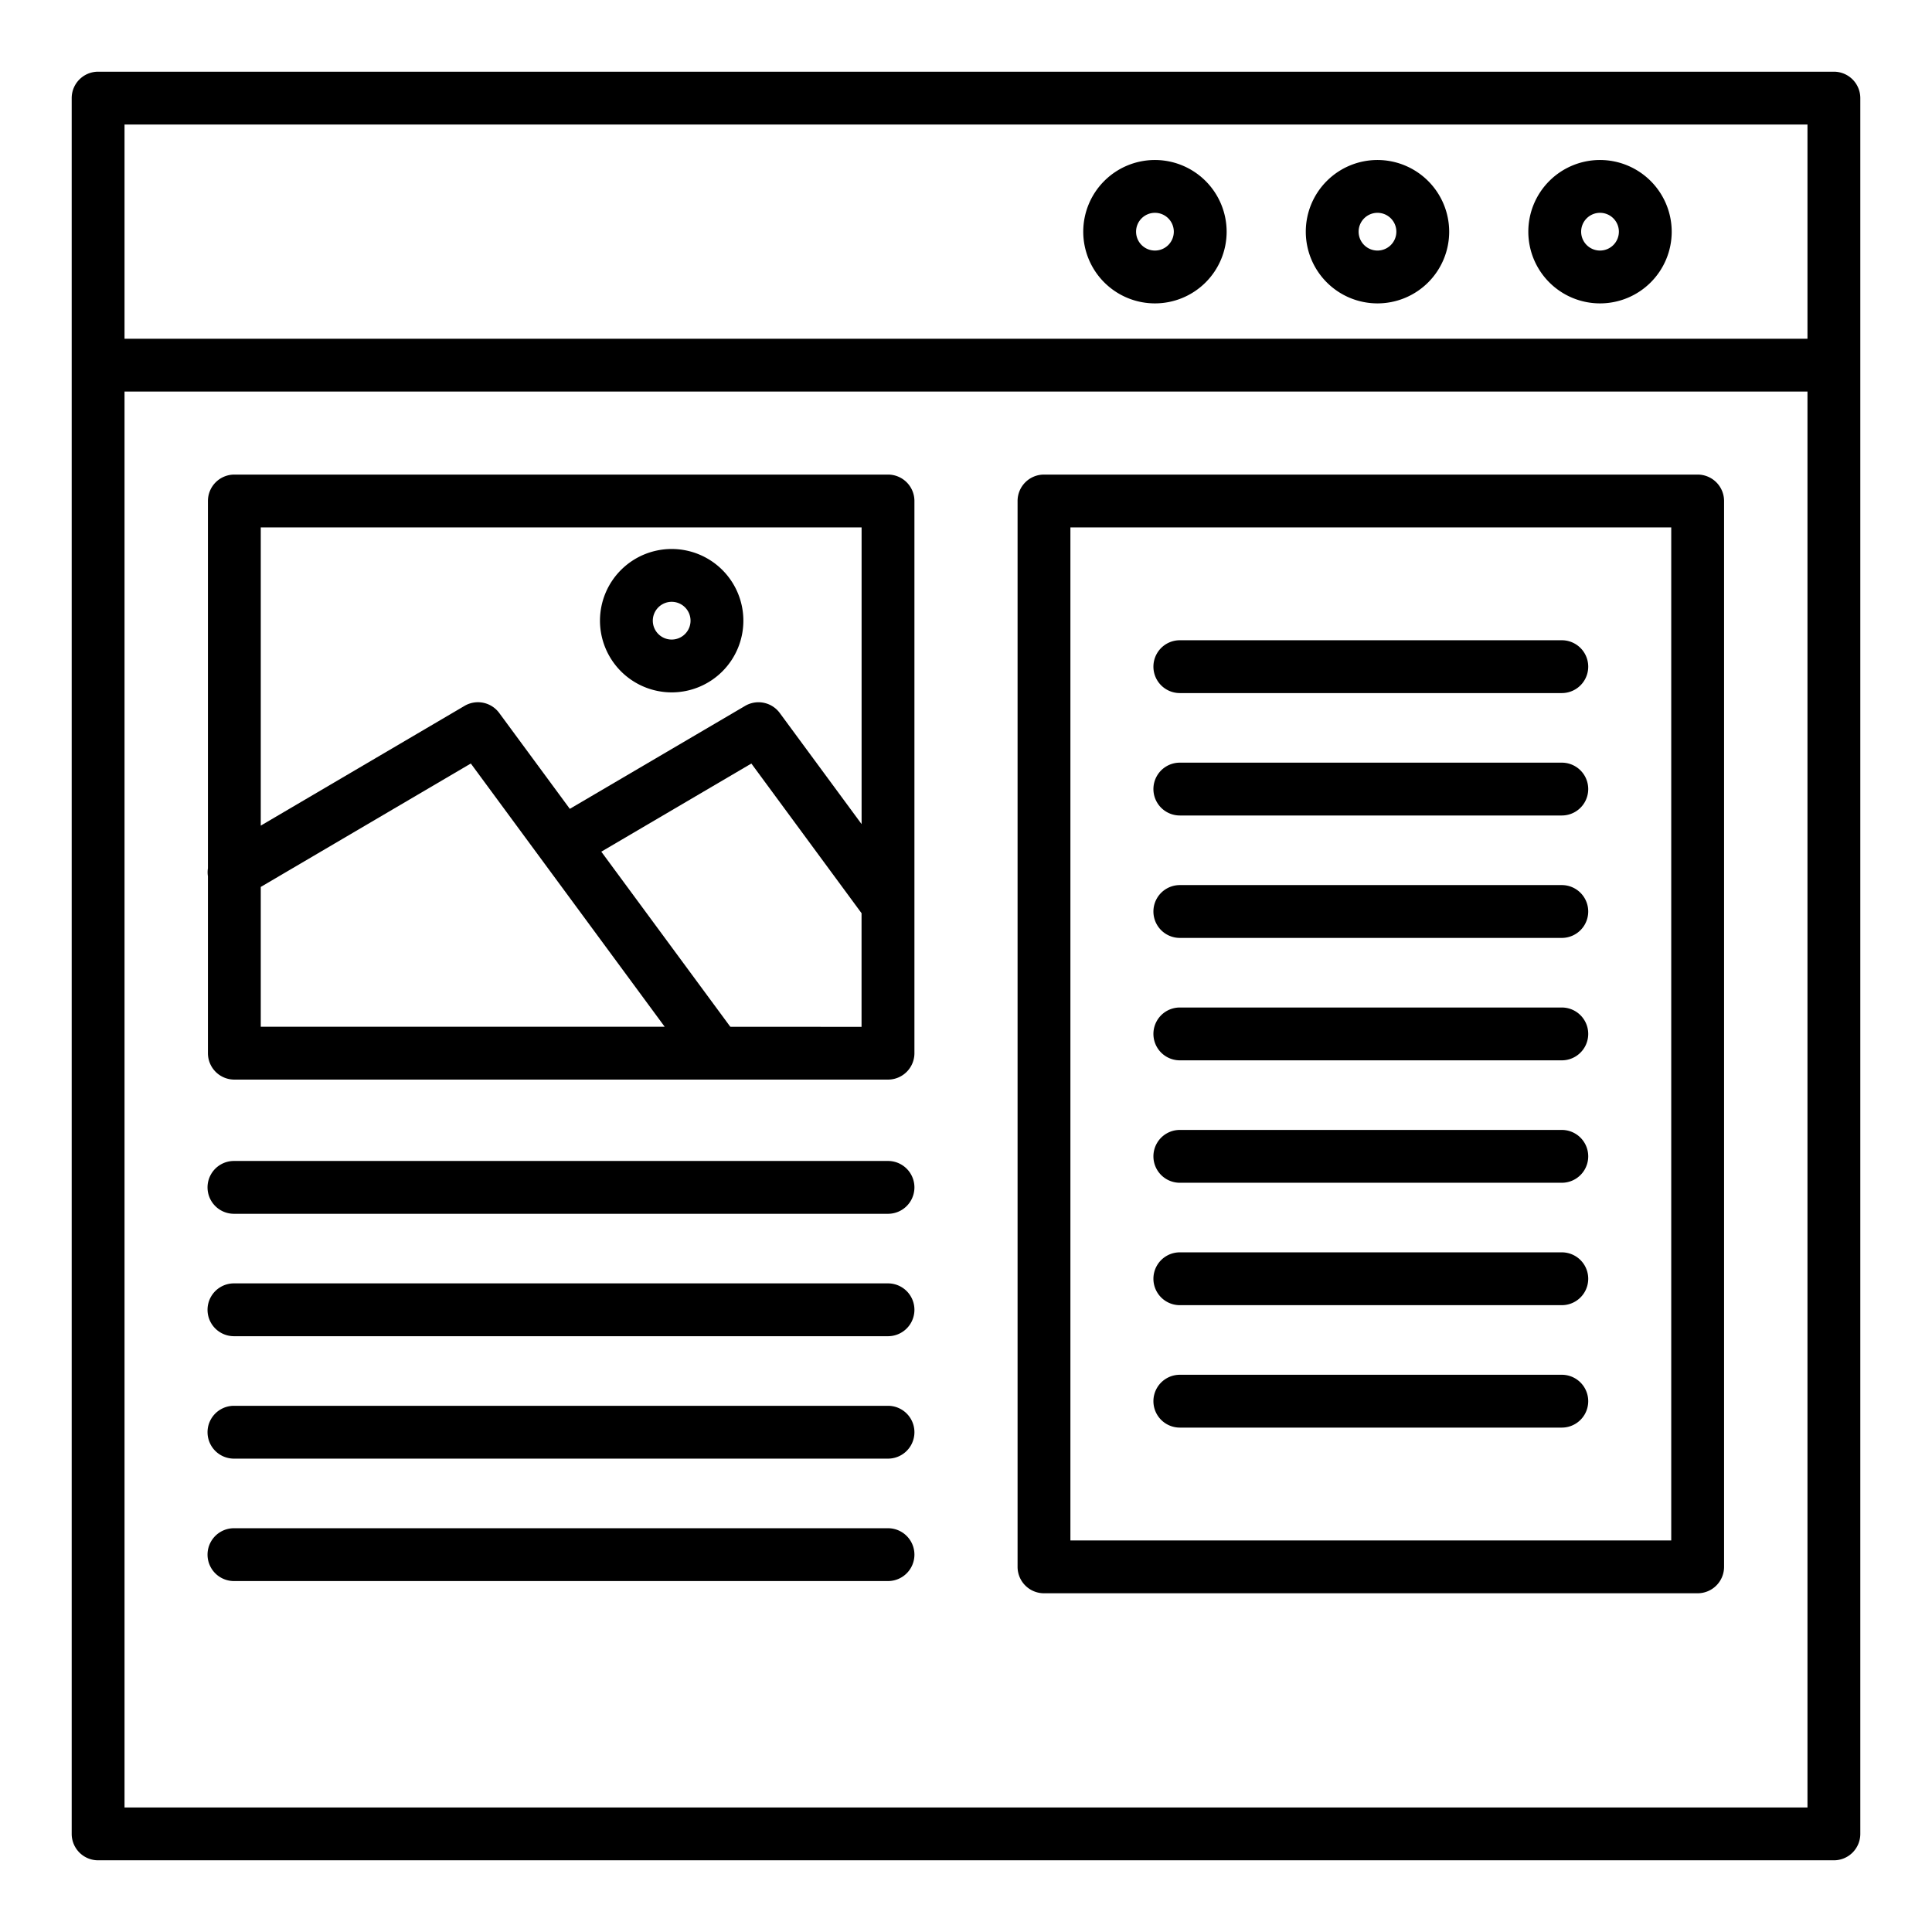 <?xml version="1.0"?>
<svg xmlns="http://www.w3.org/2000/svg" width="512" height="512" viewBox="0 0 128 128"><g><path d="M121.5,4.75H6.5A1.751,1.751,0,0,0,4.75,6.5v115a1.751,1.751,0,0,0,1.75,1.75h115a1.751,1.751,0,0,0,1.75-1.75V6.5A1.751,1.751,0,0,0,121.5,4.75ZM8.25,8.25h111.5V22.442H8.25Zm0,111.5V25.942h111.5V119.75Z"/><path d="M106.005,10.6a4.75,4.75,0,1,0,4.75,4.75A4.756,4.756,0,0,0,106.005,10.6Zm0,6a1.25,1.25,0,1,1,1.25-1.25A1.251,1.251,0,0,1,106.005,16.6Z"/><path d="M91.262,10.6a4.75,4.75,0,1,0,4.75,4.75A4.756,4.756,0,0,0,91.262,10.6Zm0,6a1.25,1.25,0,1,1,1.25-1.25A1.25,1.25,0,0,1,91.262,16.6Z"/><path d="M76.518,10.6a4.75,4.75,0,1,0,4.75,4.75A4.756,4.756,0,0,0,76.518,10.6Zm0,6a1.25,1.25,0,1,1,1.25-1.25A1.251,1.251,0,0,1,76.518,16.6Z"/><path d="M44.5,45.872a4.75,4.75,0,1,0-4.75-4.75A4.756,4.756,0,0,0,44.5,45.872Zm0-6a1.25,1.25,0,1,1-1.25,1.25A1.252,1.252,0,0,1,44.5,39.872Z"/><path d="M58.833,31.442H15.526a1.751,1.751,0,0,0-1.75,1.75V57.526a1.694,1.694,0,0,0,0,.527V69.776a1.751,1.751,0,0,0,1.75,1.75H58.833a1.75,1.75,0,0,0,1.75-1.75V33.192A1.75,1.75,0,0,0,58.833,31.442Zm-1.75,3.5V54.6l-5.42-7.36a1.751,1.751,0,0,0-2.3-.471L37.752,53.588l-4.676-6.35a1.751,1.751,0,0,0-2.3-.471L17.276,54.7V34.942ZM17.276,58.762l13.917-8.178L44.038,68.026H17.276Zm31.109,9.264-8.547-11.6,9.942-5.84,7.3,9.916v7.529Z"/><path d="M112.474,31.442H69.167a1.75,1.75,0,0,0-1.75,1.75v70.616a1.75,1.75,0,0,0,1.75,1.75h43.307a1.751,1.751,0,0,0,1.75-1.75V33.192A1.751,1.751,0,0,0,112.474,31.442Zm-1.75,70.616H70.917V34.942h39.807Z"/><path d="M78.167,45.918h25.307a1.75,1.75,0,0,0,0-3.5H78.167a1.75,1.75,0,0,0,0,3.5Z"/><path d="M78.167,54.028h25.307a1.75,1.75,0,0,0,0-3.5H78.167a1.75,1.75,0,0,0,0,3.5Z"/><path d="M78.167,62.139h25.307a1.75,1.75,0,0,0,0-3.5H78.167a1.75,1.75,0,0,0,0,3.5Z"/><path d="M78.167,70.25h25.307a1.75,1.75,0,0,0,0-3.5H78.167a1.75,1.75,0,0,0,0,3.5Z"/><path d="M78.167,78.361h25.307a1.75,1.75,0,0,0,0-3.5H78.167a1.75,1.75,0,0,0,0,3.5Z"/><path d="M78.167,86.471h25.307a1.75,1.75,0,0,0,0-3.5H78.167a1.75,1.75,0,0,0,0,3.5Z"/><path d="M78.167,94.582h25.307a1.75,1.75,0,0,0,0-3.5H78.167a1.75,1.75,0,0,0,0,3.5Z"/><path d="M58.833,76.917H15.5a1.75,1.75,0,0,0,0,3.5H58.833a1.75,1.75,0,0,0,0-3.5Z"/><path d="M58.833,85.027H15.5a1.75,1.75,0,0,0,0,3.5H58.833a1.75,1.75,0,1,0,0-3.5Z"/><path d="M58.833,93.138H15.5a1.75,1.75,0,0,0,0,3.5H58.833a1.75,1.75,0,0,0,0-3.5Z"/><path d="M58.833,101.249H15.5a1.75,1.75,0,0,0,0,3.5H58.833a1.75,1.75,0,0,0,0-3.5Z"/></g></svg>
